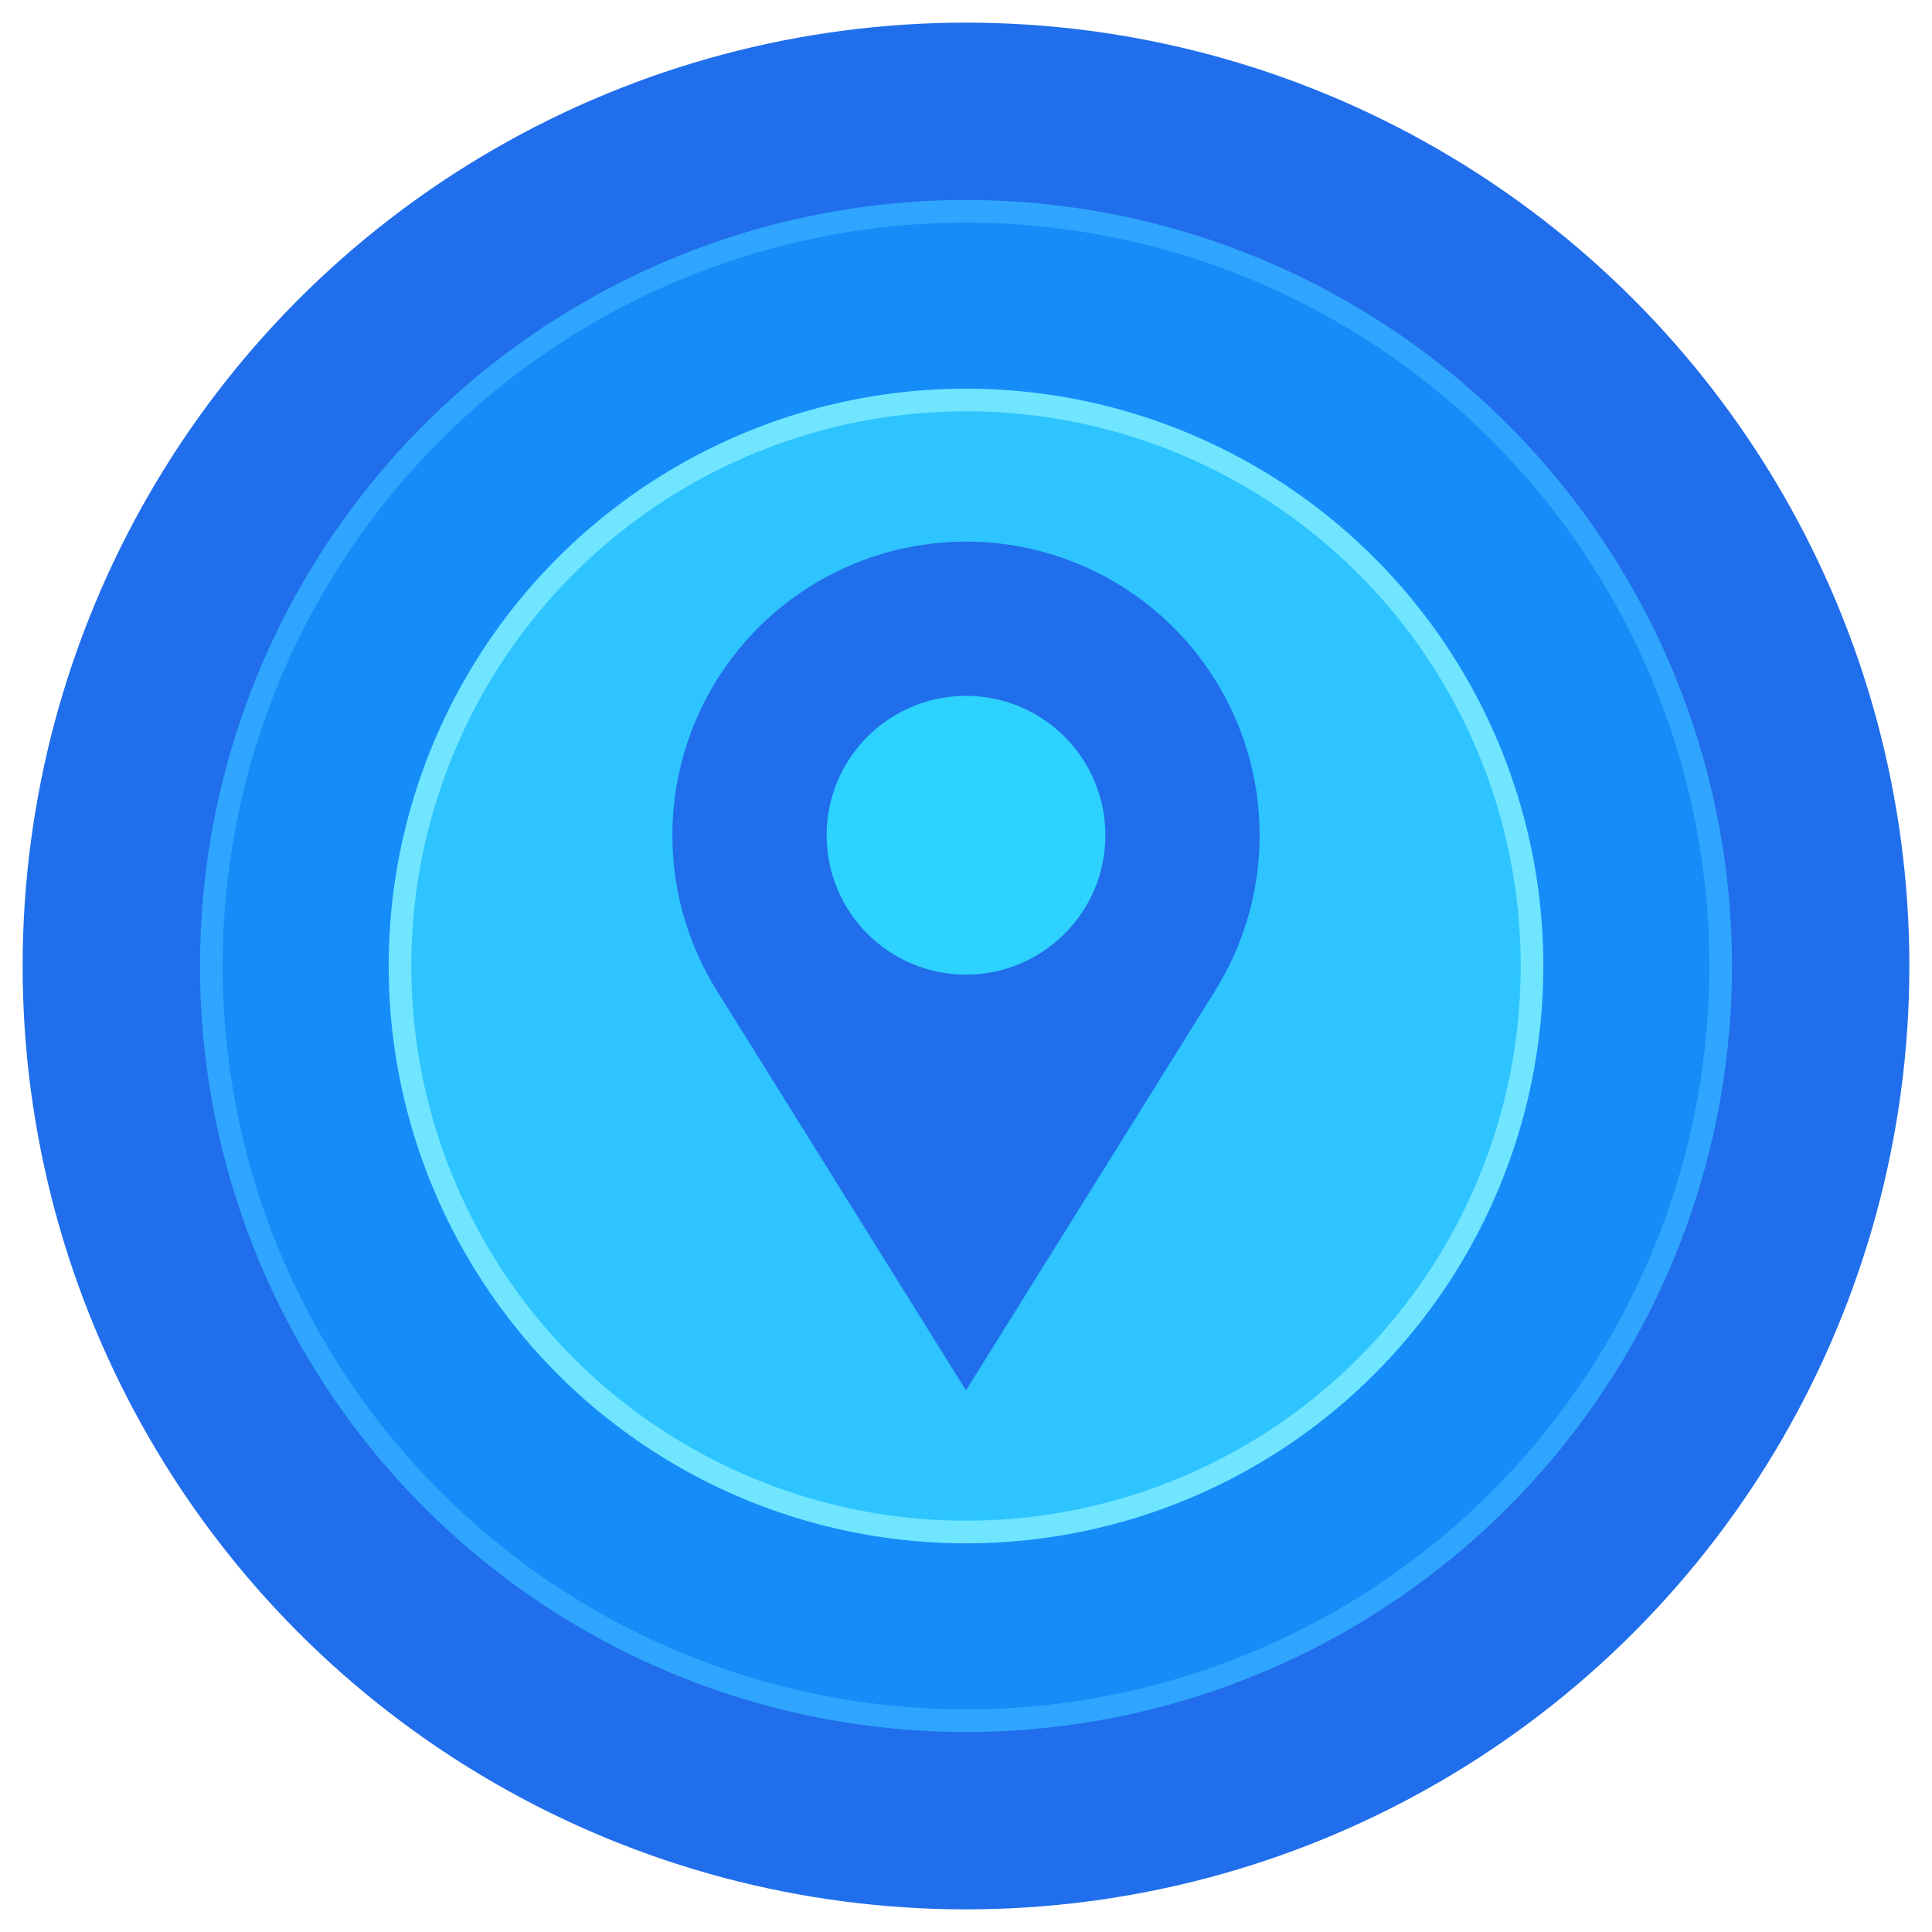 <?xml version="1.0" encoding="UTF-8" standalone="no"?>
<!-- Created with Inkscape (http://www.inkscape.org/) -->

<svg
   width="2048"
   height="2048"
   viewBox="0 0 512 512"
   version="1.1"
   id="svg1"
   inkscape:version="1.3 (0e150ed6c4, 2023-07-21)"
   sodipodi:docname="logo.svg"
   inkscape:export-filename="logo.png"
   inkscape:export-xdpi="96"
   inkscape:export-ydpi="96"
   xmlns:inkscape="http://www.inkscape.org/namespaces/inkscape"
   xmlns:sodipodi="http://sodipodi.sourceforge.net/DTD/sodipodi-0.dtd"
   xmlns="http://www.w3.org/2000/svg"
   xmlns:svg="http://www.w3.org/2000/svg">
  <sodipodi:namedview
     id="namedview1"
     pagecolor="#505050"
     bordercolor="#ffffff"
     borderopacity="1"
     inkscape:showpageshadow="0"
     inkscape:pageopacity="0"
     inkscape:pagecheckerboard="1"
     inkscape:deskcolor="#505050"
     inkscape:document-units="mm"
     inkscape:zoom="0.14255038"
     inkscape:cx="49.105445"
     inkscape:cy="1483.6859"
     inkscape:window-width="1536"
     inkscape:window-height="878"
     inkscape:window-x="0"
     inkscape:window-y="0"
     inkscape:window-maximized="1"
     inkscape:current-layer="layer1"
     inkscape:export-bgcolor="#ffffff00" />
  <defs
     id="defs1">
    <inkscape:path-effect
       effect="powerclip"
       id="path-effect2"
       is_visible="true"
       lpeversion="1"
       inverse="true"
       flatten="false"
       hide_clip="false"
       message="Use fill-rule evenodd on &lt;b&gt;fill and stroke&lt;/b&gt; dialog if no flatten result after convert clip to paths." />
  </defs>
  <g
     inkscape:label="Layer 1"
     inkscape:groupmode="layer"
     id="layer1">
    <g
       id="g2"
       transform="translate(3766.113,1339.74)">
      <circle
         style="fill:#206eeb;fill-opacity:1;stroke:none;stroke-width:6;stroke-dasharray:none;stroke-opacity:1"
         id="path1-4"
         cx="-3510.113"
         cy="-1083.74"
         r="250" />
      <circle
         style="fill:#158df8;fill-opacity:1;stroke:#2fa5ff;stroke-width:6;stroke-dasharray:none;stroke-opacity:1"
         id="path1-5-92"
         cx="-3510.113"
         cy="-1083.74"
         r="200" />
      <circle
         style="fill:#2dc4ff;fill-opacity:1;stroke:#70e5ff;stroke-width:6;stroke-dasharray:none;stroke-opacity:1"
         id="path1-5-2-0"
         cx="-3510.113"
         cy="-1083.74"
         r="150" />
    </g>
    <g
       id="g6"
       style="fill:#206eeb;fill-opacity:1"
       transform="translate(-579.083,4.223)">
      <path
         style="vector-effect:non-scaling-stroke;fill:#206eeb;fill-opacity:1;stroke:none;stroke-width:0.304;stroke-dasharray:none;stroke-opacity:1;-inkscape-stroke:hairline"
         d="m 769.043,258.285 66.04,105.96 66.04,-105.96 -32.594,29.102 -67.705,-0.393 z"
         id="path5-6"
         sodipodi:nodetypes="cccccc" />
      <circle
         style="fill:#206eeb;fill-opacity:1;stroke:none;stroke-width:7.295;stroke-dasharray:none;stroke-opacity:1"
         id="path2-8"
         clip-path="none"
         r="77.816"
         cy="217.125"
         cx="835.083" />
    </g>
    <circle
       style="vector-effect:non-scaling-stroke;fill:#2dd2ff;fill-opacity:1;stroke:none;stroke-width:0.203;stroke-dasharray:none;stroke-opacity:1;-inkscape-stroke:hairline"
       id="path6-9"
       cx="256"
       cy="221.349"
       r="36.936" />
  </g>
</svg>
